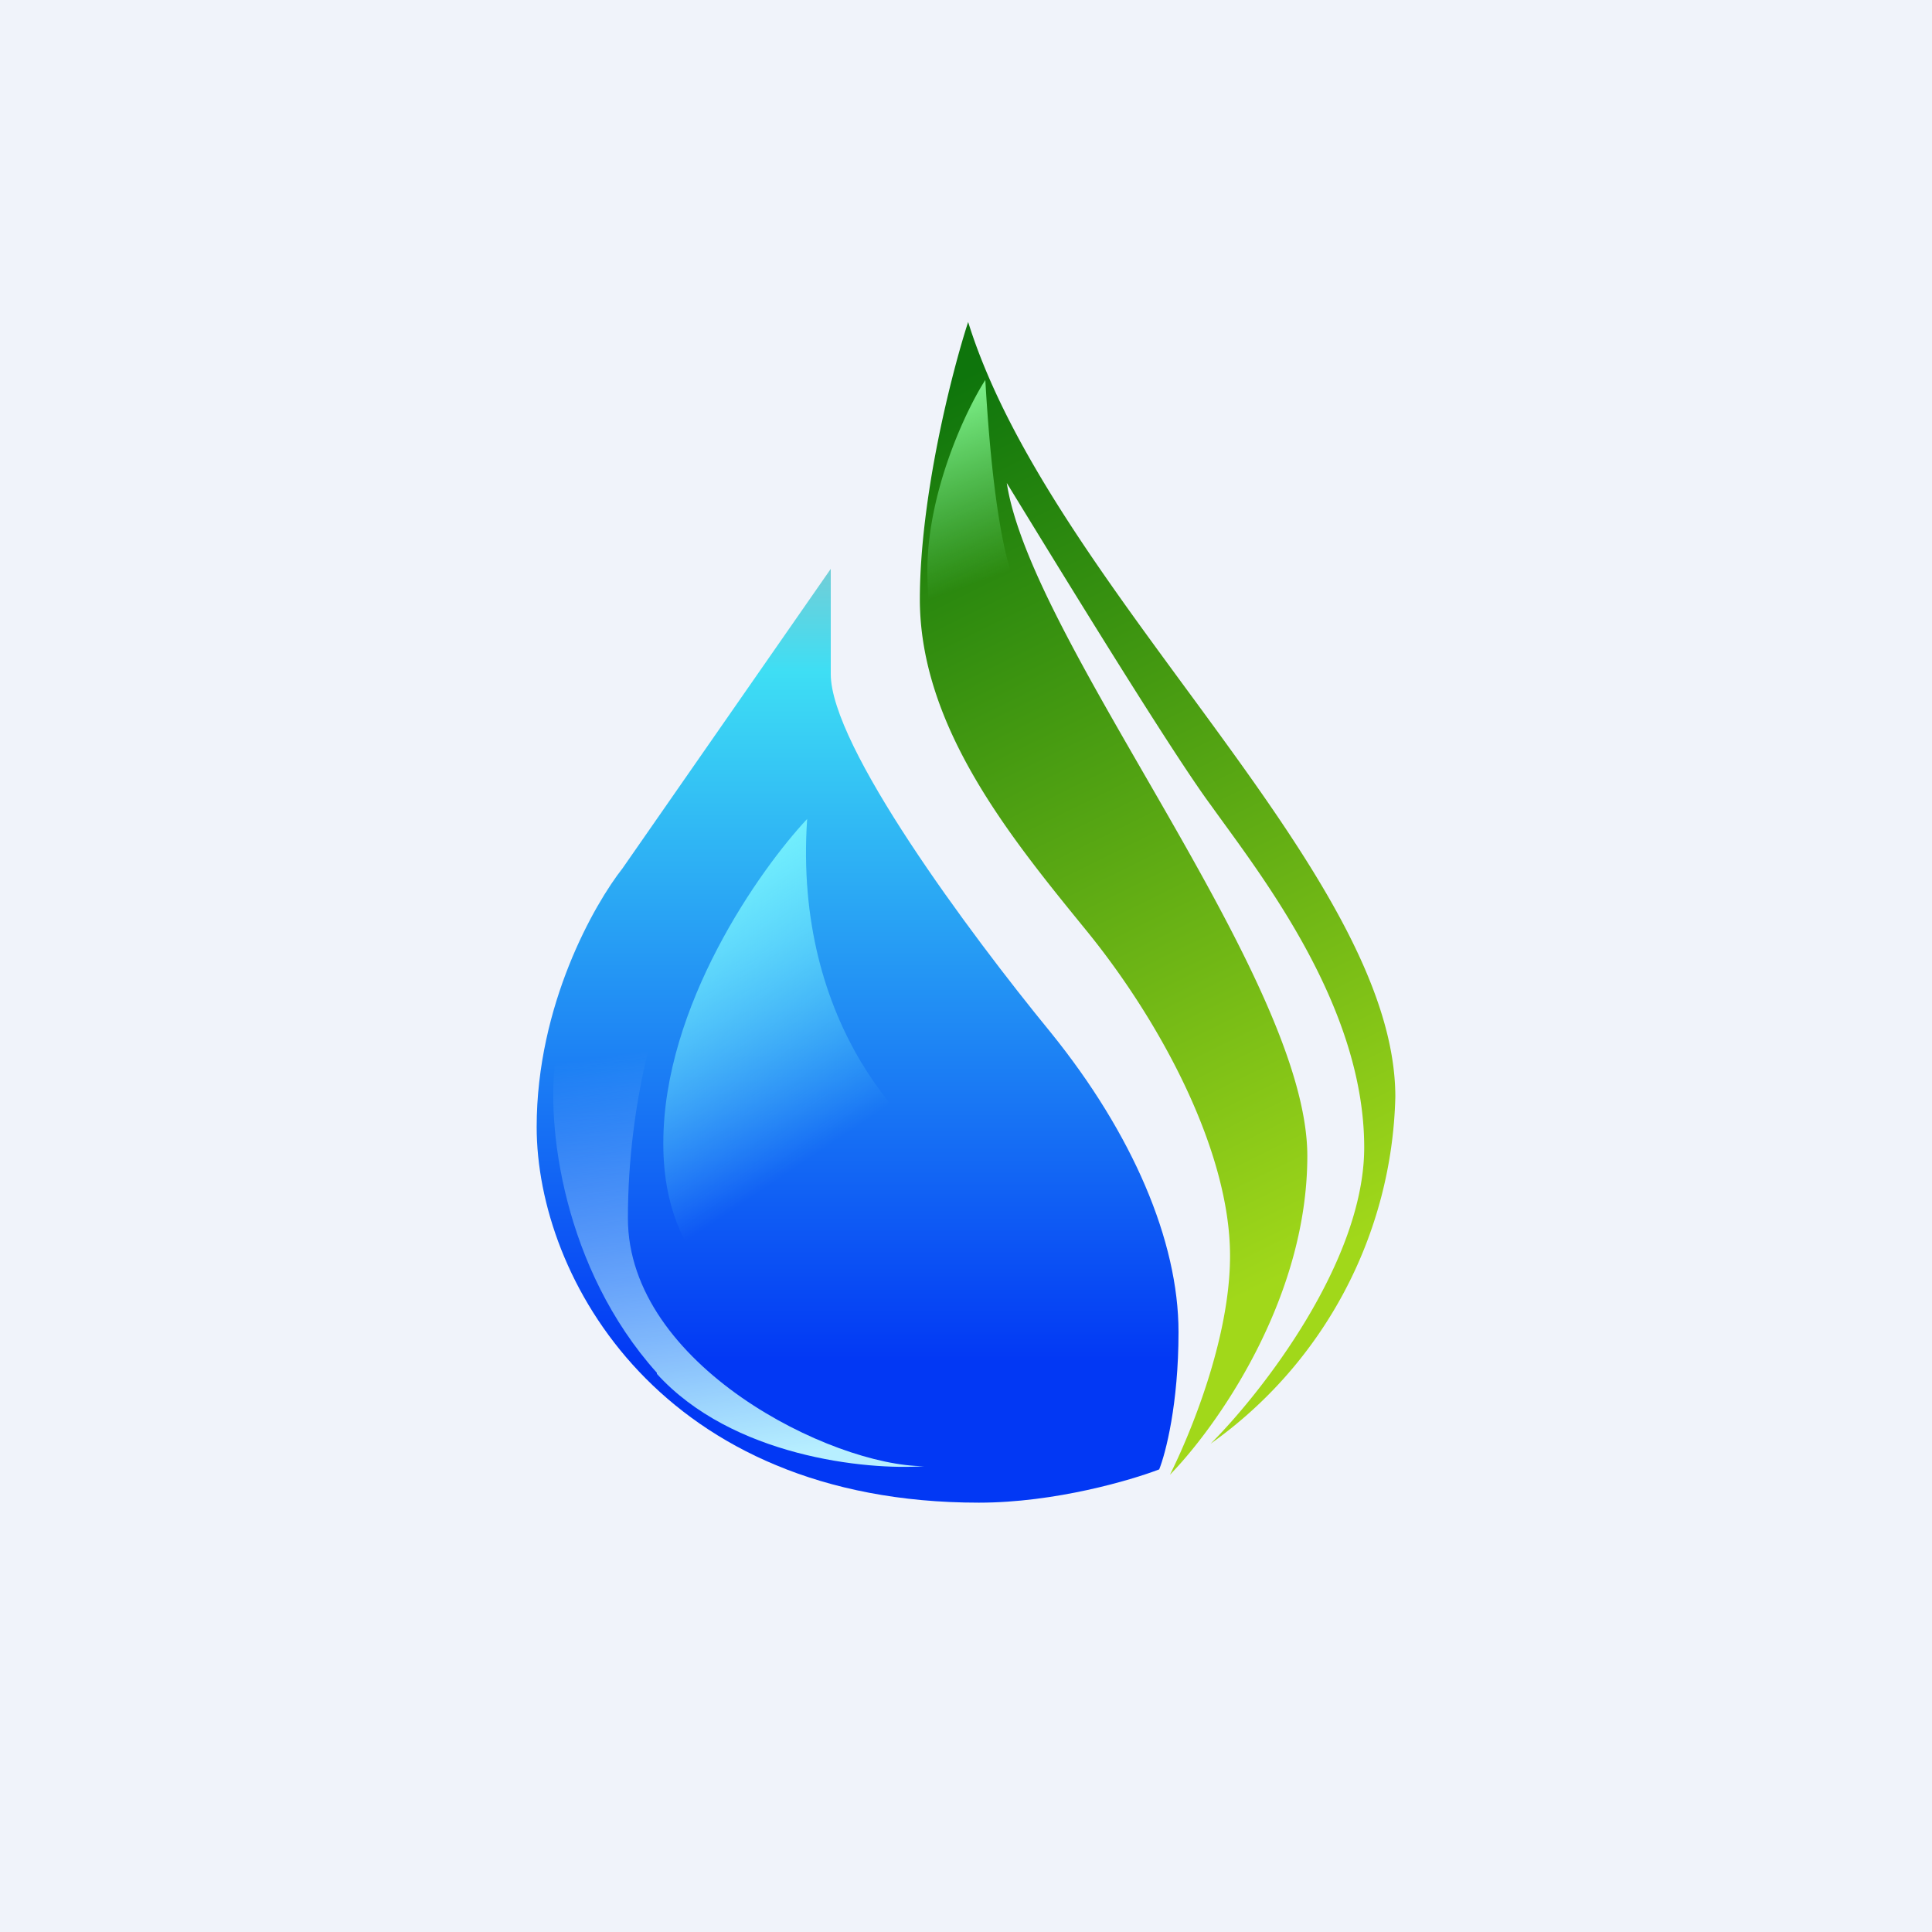<!-- by TradingView --><svg width="18" height="18" viewBox="0 0 18 18" xmlns="http://www.w3.org/2000/svg"><path fill="#F0F3FA" d="M0 0h18v18H0z"/><path d="M5.8 8.09 7.74 5.3v.98c0 .67 1.28 2.4 2.05 3.34.76.94 1.19 1.94 1.19 2.79 0 .67-.12 1.13-.18 1.28-.26.1-.97.31-1.68.31C6.17 14 5 11.91 5 10.5c0-1.14.54-2.08.8-2.41Z" fill="url(#amqj22yfe)"/><path d="M6.12 12.8c.7.77 1.95.9 2.49.86-.86 0-2.76-.94-2.76-2.31 0-1.1.29-2 .43-2.3l-.68-.3c-.1.15-.34.58-.42 1.09-.1.64.07 1.98.94 2.95Z" fill="url(#bmqj22yfe)"/><path d="M6.18 10.65c0-1.28.9-2.55 1.34-3.02-.13 1.93.96 3.01 1.53 3.3L7.58 12.4c-.46-.05-1.4-.47-1.4-1.74Z" fill="url(#cmqj22yfe)"/><path d="M8.57 5.59c0-.96.3-2.13.45-2.59C9.8 5.5 13 8.12 13 10.22a4.08 4.08 0 0 1-1.72 3.23c.48-.48 1.43-1.7 1.43-2.76 0-1.33-.98-2.56-1.43-3.19-.37-.5-1.41-2.2-1.9-3 .23 1.5 2.8 4.6 2.8 6.27 0 1.35-.86 2.54-1.28 2.97.18-.36.56-1.26.56-2.04 0-.97-.64-2.17-1.33-3.02-.7-.86-1.56-1.9-1.56-3.1Z" fill="url(#dmqj22yfe)"/><path d="M8.64 5.32c0-.74.36-1.5.54-1.78.09 1.57.28 1.99.36 2l-.47 1.34a3.02 3.02 0 0 1-.43-1.56Z" fill="url(#emqj22yfe)"/><defs><linearGradient id="amqj22yfe" x1="7.98" y1="5.3" x2="7.98" y2="14" gradientUnits="userSpaceOnUse"><stop stop-color="#72CED7"/><stop offset=".11" stop-color="#3EDEF4"/><stop offset=".85" stop-color="#0238F4"/></linearGradient><linearGradient id="bmqj22yfe" x1="7.9" y1="13.47" x2="7.37" y2="9.6" gradientUnits="userSpaceOnUse"><stop stop-color="#B7EFFF"/><stop offset="1" stop-color="#B7EFFF" stop-opacity="0"/></linearGradient><linearGradient id="cmqj22yfe" x1="6.66" y1="7.8" x2="8.32" y2="10.27" gradientUnits="userSpaceOnUse"><stop stop-color="#7BF6FF"/><stop offset="1" stop-color="#7BF6FF" stop-opacity="0"/></linearGradient><linearGradient id="dmqj22yfe" x1="8.64" y1="3.67" x2="12.56" y2="11.6" gradientUnits="userSpaceOnUse"><stop stop-color="#0E750C"/><stop offset="1" stop-color="#A1D81A"/></linearGradient><linearGradient id="emqj22yfe" x1="9.09" y1="3.54" x2="9.69" y2="5.22" gradientUnits="userSpaceOnUse"><stop stop-color="#80F38B"/><stop offset="1" stop-color="#80F38B" stop-opacity="0"/></linearGradient></defs></svg>